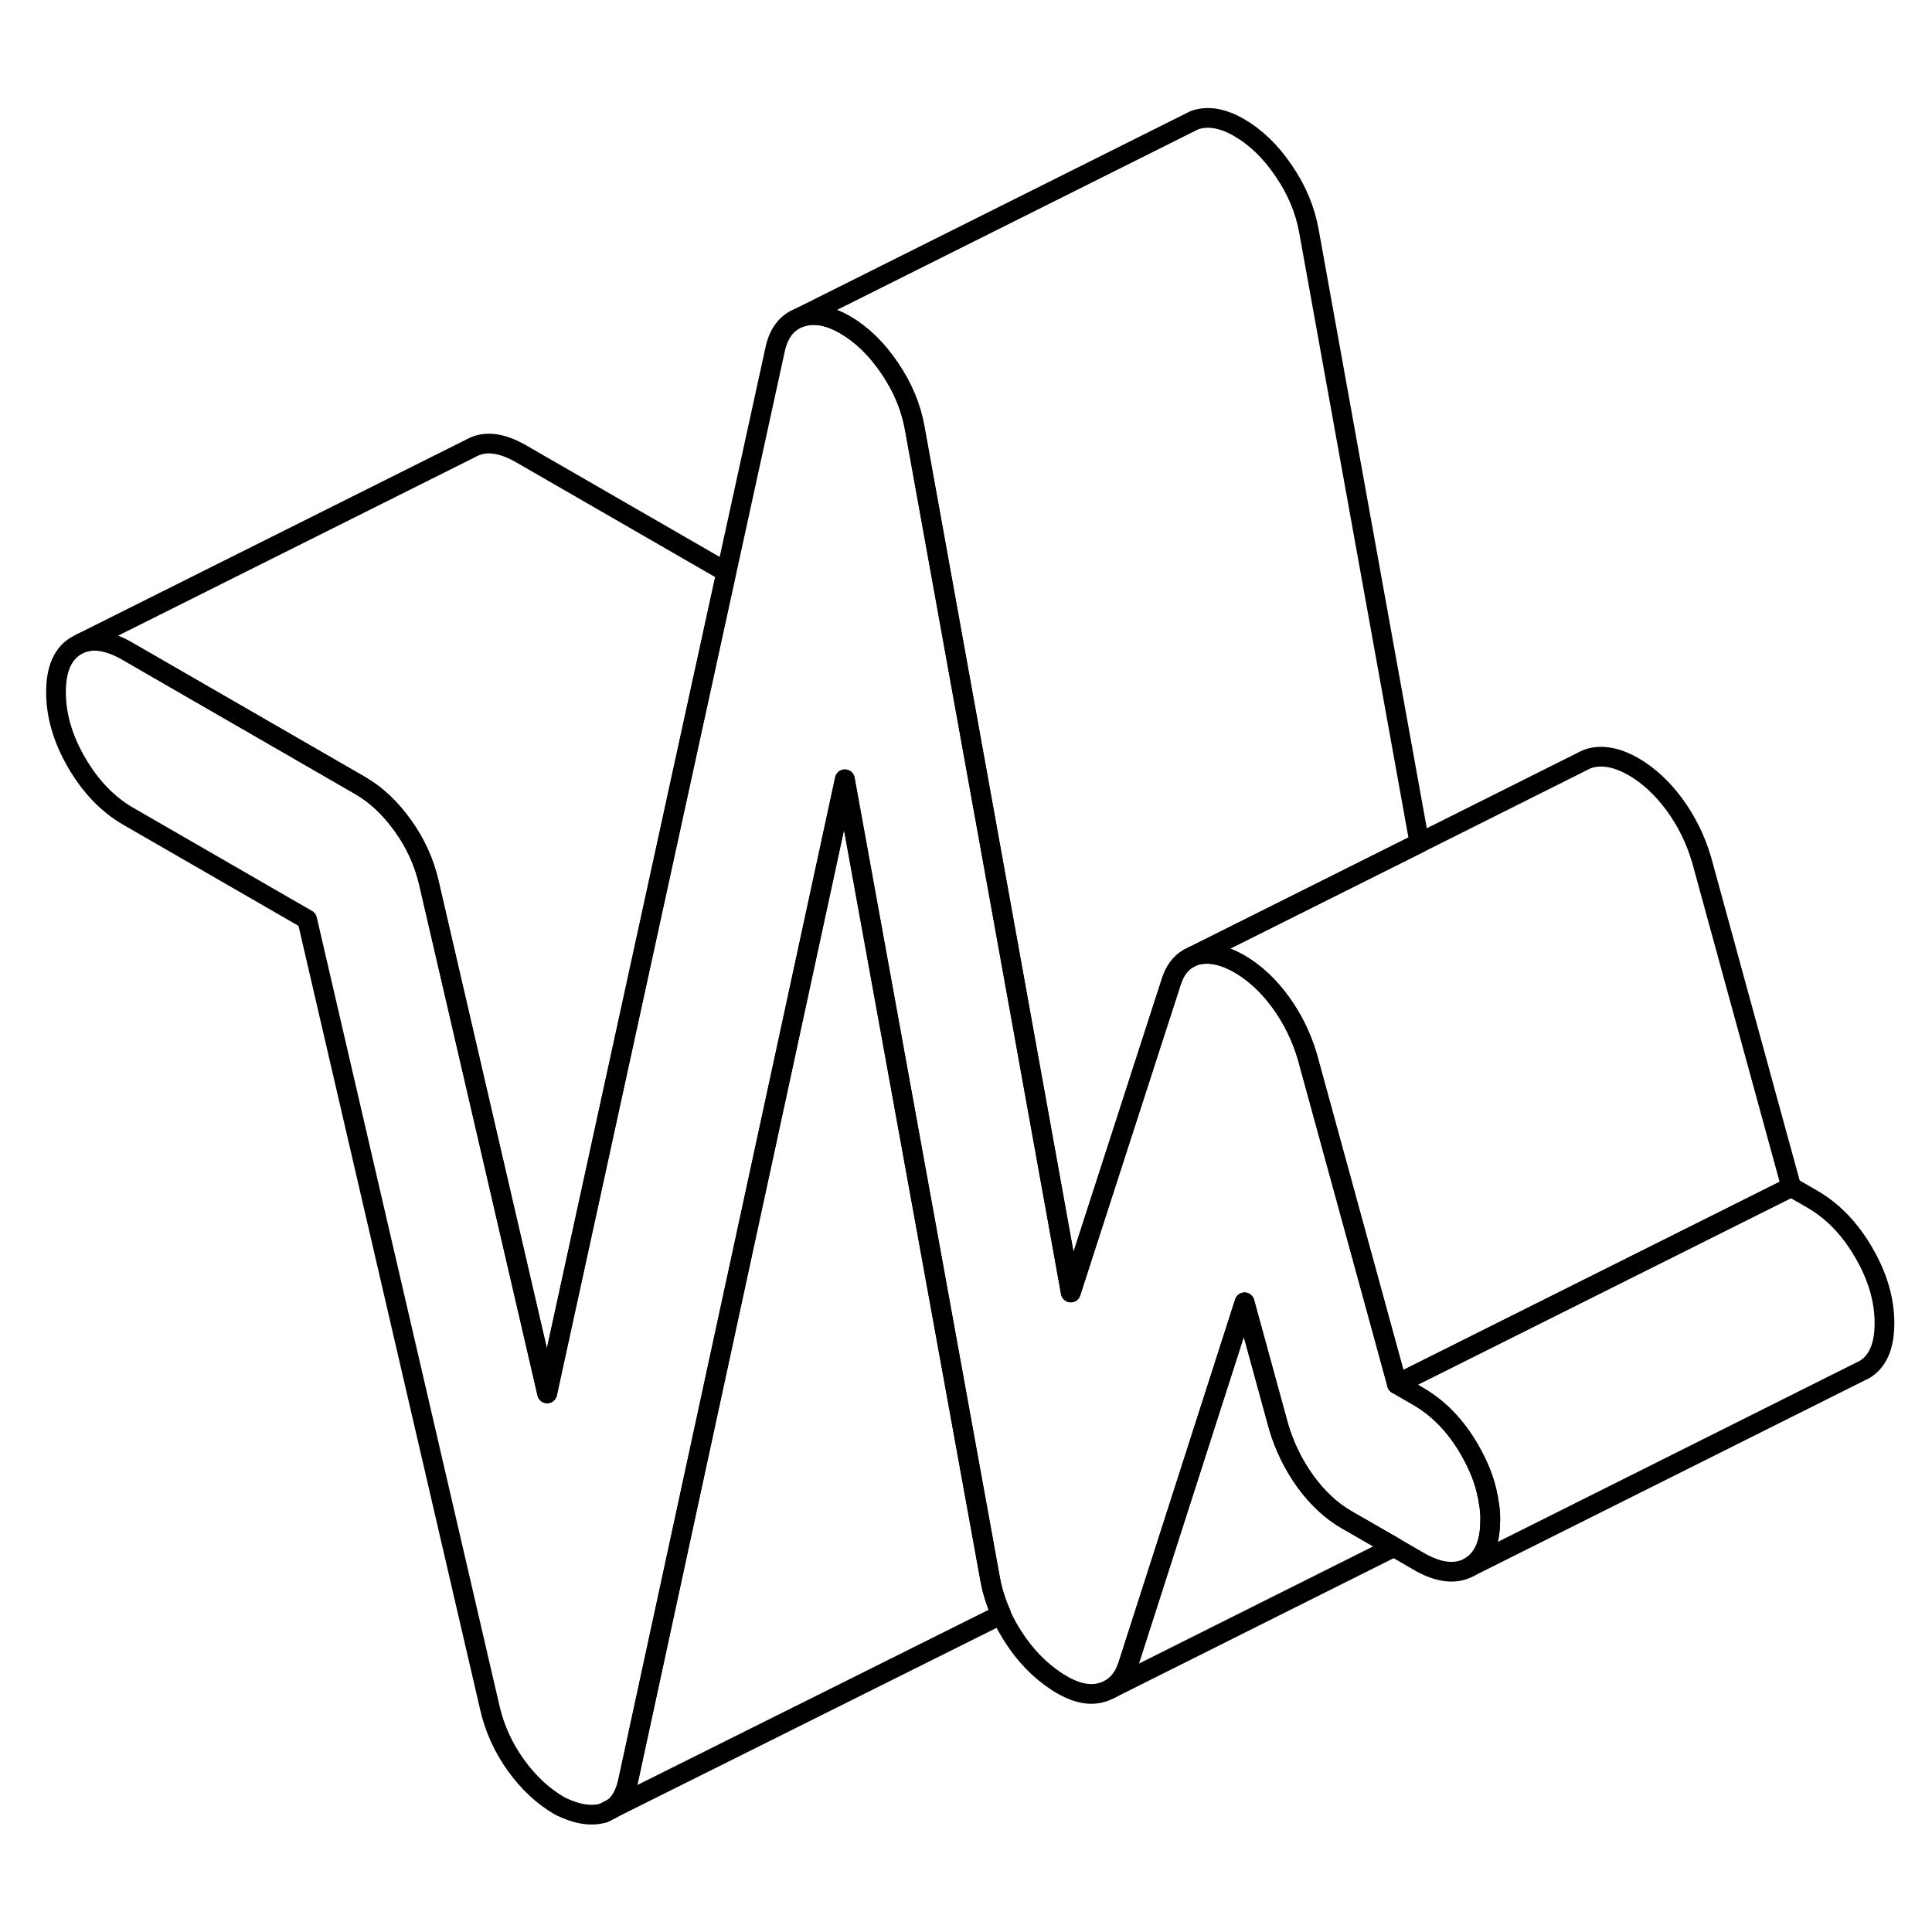 <svg width="48" height="48" viewBox="0 0 98 92" fill="none" xmlns="http://www.w3.org/2000/svg" stroke-width="1px"
     stroke-linecap="round" stroke-linejoin="round">
    <path d="M95.589 64.12C95.589 65.3 95.239 66.09 94.539 66.49L94.329 66.59L74.539 76.49C75.239 76.09 75.589 75.3 75.589 74.12C75.589 73.77 75.559 73.43 75.489 73.08C75.489 73.03 75.479 72.97 75.459 72.92C75.319 72.13 74.999 71.34 74.539 70.54C73.849 69.34 72.98 68.44 71.95 67.84L70.859 67.21L80.059 62.61L85.099 60.09L90.859 57.21L91.95 57.84C92.98 58.44 93.849 59.34 94.539 60.54C95.239 61.74 95.589 62.93 95.589 64.12Z" stroke="currentColor" stroke-linejoin="round"/>
    <path d="M90.86 57.21L85.1 60.09L80.06 62.61L70.86 67.21L69.019 60.49L66.31 50.6C66.01 49.59 65.56 48.67 64.95 47.83C64.34 47 63.65 46.35 62.86 45.89C62.07 45.44 61.359 45.29 60.719 45.44C60.65 45.46 60.58 45.48 60.52 45.5L71.999 39.76L80.35 35.58C80.46 35.52 80.59 35.47 80.719 35.44C81.359 35.29 82.07 35.44 82.86 35.89C83.65 36.35 84.34 37 84.95 37.83C85.56 38.67 86.01 39.59 86.31 40.6L90.86 57.21Z" stroke="currentColor" stroke-linejoin="round"/>
    <path d="M50.78 78.9L31.07 88.73C31.45 88.47 31.71 88.01 31.85 87.37L39.66 51.28L42.85 36.53L50.22 77.1C50.33 77.7 50.51 78.28 50.77 78.86C50.77 78.87 50.77 78.88 50.77 78.9H50.78Z" stroke="currentColor" stroke-linejoin="round"/>
    <path d="M72 39.76L60.52 45.5L60.28 45.62C59.87 45.85 59.58 46.25 59.4 46.82L56.56 55.6L54.31 62.56L50.86 43.44L46.4 18.75C46.21 17.67 45.79 16.65 45.12 15.67C44.46 14.69 43.7 13.96 42.85 13.47C42 12.98 41.24 12.86 40.58 13.1L60.18 3.3L60.58 3.1C61.24 2.86 62 2.98 62.85 3.47C63.7 3.96 64.46 4.69 65.12 5.67C65.79 6.65 66.21 7.67 66.4 8.75L72 39.76Z" stroke="currentColor" stroke-linejoin="round"/>
    <path d="M75.59 74.12C75.59 75.3 75.24 76.09 74.54 76.49C73.85 76.88 72.98 76.79 71.95 76.19L70.71 75.47L68.31 74.09C67.53 73.64 66.83 72.99 66.22 72.15C65.62 71.32 65.16 70.39 64.86 69.38L63.13 63.06L57.22 81.46C57.04 82.02 56.75 82.42 56.34 82.66L56.28 82.69C56.15 82.76 56.01 82.82 55.85 82.86C55.19 83.04 54.43 82.84 53.58 82.28C52.73 81.72 52 80.97 51.4 80.03C51.16 79.66 50.95 79.28 50.78 78.9C50.78 78.88 50.78 78.87 50.78 78.86C50.52 78.28 50.34 77.7 50.23 77.1L42.86 36.53L39.67 51.28L31.86 87.37C31.72 88.01 31.46 88.47 31.08 88.73L30.63 88.96C29.99 89.15 29.25 89.03 28.4 88.61C27.55 88.12 26.81 87.43 26.17 86.54C25.53 85.65 25.09 84.68 24.85 83.64L15.58 43.64L6.48 38.39C5.45 37.79 4.59 36.89 3.89 35.69C3.19 34.49 2.84 33.29 2.84 32.11C2.84 30.93 3.19 30.14 3.89 29.74L4.11 29.63C4.76 29.37 5.55 29.5 6.48 30.04L18.3 36.86C19.09 37.32 19.8 37.99 20.44 38.88C21.08 39.77 21.52 40.74 21.76 41.78L27.76 67.68L35.23 33.44L36.85 26.02L39.31 14.76C39.49 13.89 39.92 13.34 40.59 13.1C41.25 12.86 42.01 12.98 42.86 13.47C43.71 13.96 44.47 14.69 45.13 15.67C45.8 16.65 46.22 17.67 46.41 18.75L50.87 43.44L54.32 62.56L56.57 55.6L59.41 46.82C59.59 46.25 59.88 45.85 60.29 45.62L60.53 45.5C60.59 45.48 60.66 45.46 60.73 45.44C61.37 45.29 62.08 45.44 62.87 45.89C63.66 46.35 64.35 47 64.96 47.83C65.57 48.67 66.02 49.59 66.32 50.6L69.03 60.49L70.87 67.21L71.96 67.84C72.99 68.44 73.86 69.34 74.55 70.54C75.01 71.34 75.33 72.13 75.47 72.92C75.49 72.97 75.5 73.03 75.5 73.08C75.57 73.43 75.6 73.77 75.6 74.12H75.59Z" stroke="currentColor" stroke-linejoin="round"/>
    <path d="M36.84 26.02L35.219 33.44L27.75 67.68L21.75 41.78C21.509 40.74 21.07 39.77 20.43 38.88C19.79 37.99 19.08 37.32 18.29 36.86L6.469 30.04C5.539 29.5 4.75 29.37 4.1 29.63L23.88 19.74C24.58 19.34 25.439 19.44 26.47 20.04L36.84 26.02Z" stroke="currentColor" stroke-linejoin="round"/>
    <path d="M70.71 75.47L56.34 82.66C56.75 82.42 57.04 82.02 57.22 81.46L63.13 63.06L64.86 69.38C65.16 70.39 65.62 71.32 66.22 72.15C66.83 72.99 67.53 73.64 68.31 74.09L70.71 75.47Z" stroke="currentColor" stroke-linejoin="round"/>
    <path d="M31.07 88.73L30.62 88.96" stroke="currentColor" stroke-linejoin="round"/>
    <path d="M60.519 45.5L60.279 45.62" stroke="currentColor" stroke-linejoin="round"/>
</svg>